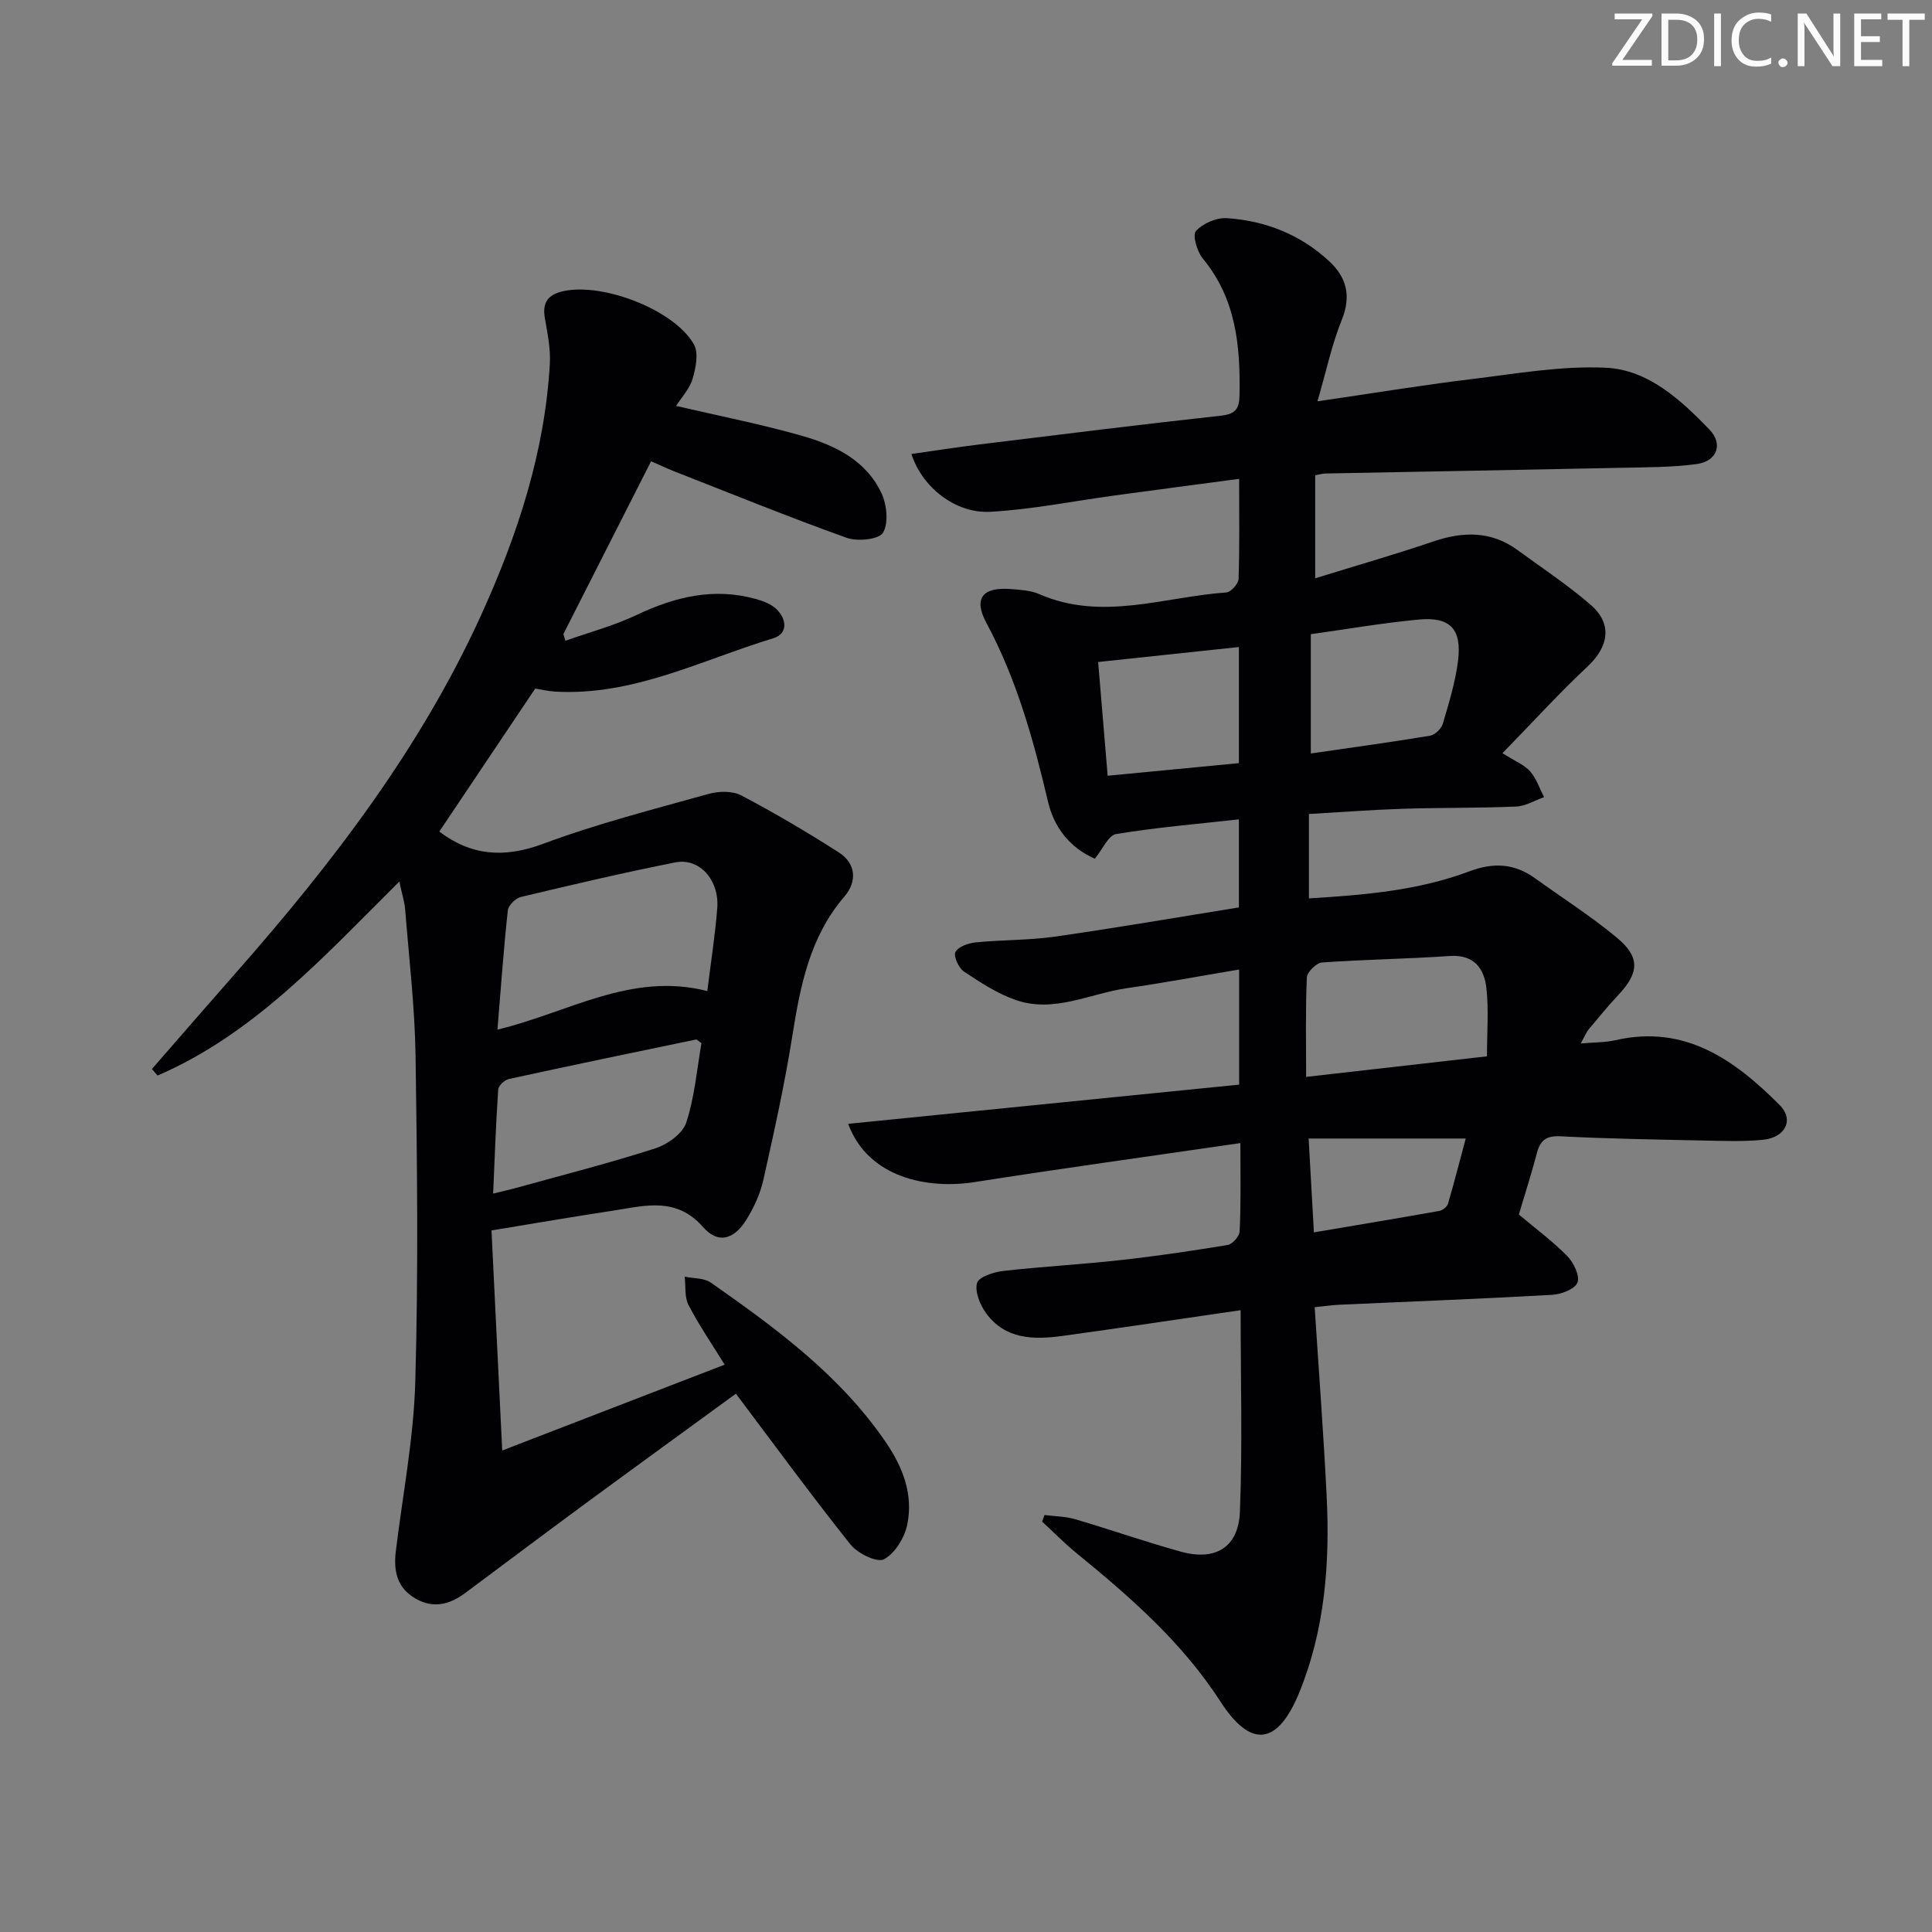 <svg enable-background="new 0 0 400 400" viewBox="0 0 400 400" xmlns="http://www.w3.org/2000/svg"><rect x="0" y="0" width="400" height="400" fill="#808080" stroke="none"/><g fill="#fafbfa"><path d="m342.2 3.2-6.3 9.2h6.1v1.2h-8.2v-.5l6.2-9.1h-5.7v-1.2h7.8v.4z"/><path d="m344 13.7v-10.9h3.1c1.6 0 3 .5 4.1 1.4 1.1 1 1.6 2.2 1.6 3.9s-.5 3-1.6 4-2.5 1.5-4.2 1.5h-3zm1.4-9.6v8.4h1.6c1.4 0 2.5-.4 3.2-1.1.8-.8 1.2-1.8 1.2-3.2s-.4-2.4-1.2-3.1-1.8-1-3.1-1z"/><path d="m356.3 2.8v10.9h-1.4v-10.9z"/><path d="m366.6 13.2c-.8.4-1.8.6-3 .6-1.6 0-2.8-.5-3.7-1.5s-1.4-2.3-1.4-3.9c0-1.7.5-3.2 1.6-4.2s2.4-1.6 4-1.6c1 0 1.9.1 2.6.4v1.5c-.8-.4-1.6-.6-2.6-.6-1.2 0-2.2.4-3 1.2s-1.1 1.9-1.1 3.3c0 1.3.4 2.3 1.1 3.1s1.6 1.1 2.8 1.1c1.1 0 2-.2 2.8-.7v1.3z"/><path d="m368.2 13c0-.3.1-.5.3-.6.2-.2.4-.3.6-.3.3 0 .5.1.7.3s.3.4.3.6-.1.5-.3.6c-.2.2-.4.3-.7.3s-.5-.1-.6-.3c-.2-.2-.3-.4-.3-.6z"/><path d="m381.1 13.7h-1.7l-5.5-8.4c-.2-.2-.3-.5-.4-.7 0 .2.1.8.1 1.5v7.6h-1.4v-10.9h1.8l5.3 8.3c.3.4.4.6.4.8 0-.3-.1-.8-.1-1.6v-7.5h1.4v10.9z"/><path d="m389.7 13.7h-5.8v-10.9h5.6v1.2h-4.2v3.5h3.9v1.2h-3.9v3.7h4.4z"/><path d="m398.4 4.1h-3.1v9.6h-1.4v-9.6h-3.1v-1.3h7.7v1.3z"/></g><path d="m256.81 236.66c-18.98 2.77-37.04 5.26-55.05 8.08-9.6 1.5-21.98-.79-26.16-12.06 27.15-2.72 54.02-5.42 80.95-8.12 0-8.15 0-15.58 0-23.83-8 1.34-15.59 2.76-23.23 3.86-7.63 1.1-15.07 5.19-22.96 2.47-3.84-1.32-7.38-3.65-10.8-5.92-1.09-.73-2.19-3.2-1.74-4.04.6-1.12 2.68-1.84 4.19-1.99 5.45-.54 10.99-.42 16.4-1.19 12.64-1.81 25.23-3.98 38.09-6.05 0-5.99 0-11.73 0-18.23-8.71.97-17.12 1.67-25.42 3.04-1.61.27-2.8 3.15-4.41 5.11-5.18-2.28-8.43-6.47-9.68-11.76-3.01-12.81-6.48-25.36-12.77-37.07-2.75-5.12-.76-7.47 5.11-7 1.97.16 4.08.28 5.85 1.05 12.98 5.67 25.84.55 38.73-.35.94-.07 2.48-1.79 2.52-2.78.23-6.63.12-13.27.12-20.74-9.02 1.2-17.49 2.32-25.96 3.47-8.52 1.16-17.02 2.89-25.58 3.35-7.19.39-14.1-5.07-16.31-11.97 4.77-.67 9.4-1.4 14.05-1.97 16.65-2.04 33.3-4.13 49.98-5.95 3.07-.33 3.85-1.4 3.9-4.29.19-10.17-.72-19.92-7.59-28.24-1.19-1.44-2.2-4.86-1.44-5.7 1.43-1.58 4.26-2.82 6.41-2.67 7.98.53 15.22 3.38 21.17 8.9 3.63 3.37 4.62 7.21 2.62 12.16-2.07 5.12-3.21 10.61-5.03 16.86 11.44-1.67 21.53-3.34 31.68-4.57 9.33-1.13 18.76-2.83 28.06-2.38 8.74.42 15.44 6.62 21.38 12.76 2.96 3.06 1.6 6.63-2.68 7.19-5.08.67-10.25.65-15.39.76-20.44.43-40.88.78-61.32 1.18-.63.01-1.26.2-2.2.36v21.34c8.33-2.58 16.43-4.9 24.4-7.61 6.22-2.11 12.05-2.23 17.53 1.79 5.09 3.73 10.39 7.22 15.14 11.35 4.52 3.93 3.7 8.65-.72 12.77-5.64 5.26-10.84 10.99-17.58 17.91 2.74 1.74 4.59 2.45 5.74 3.78 1.29 1.49 1.95 3.53 2.88 5.32-1.94.68-3.86 1.87-5.83 1.95-7.82.33-15.66.21-23.48.46-6.28.2-12.56.69-19.38 1.08v17.47c11.31-.69 22.53-1.59 33.18-5.59 5.02-1.89 9.35-1.66 13.63 1.42 5.66 4.08 11.58 7.85 16.94 12.3 4.85 4.02 4.62 7.26.37 11.8-2.16 2.3-4.17 4.75-6.19 7.18-.51.61-.8 1.4-1.66 2.93 2.84-.25 5.08-.2 7.19-.68 14.42-3.3 24.69 4.1 34 13.43 3.04 3.04 1.19 6.73-3.45 7.19-3.96.39-7.99.24-11.99.16-9.98-.21-19.97-.37-29.93-.88-2.98-.15-4.2.82-4.9 3.5-1.13 4.3-2.49 8.53-3.73 12.69 3.52 2.97 7.03 5.55 10.03 8.61 1.32 1.35 2.63 4.06 2.11 5.47-.5 1.35-3.35 2.45-5.23 2.55-14.61.83-29.24 1.38-43.87 2.04-1.62.07-3.23.31-5.31.52.86 13.31 1.84 26.21 2.48 39.11.69 13.88-.36 27.66-5.66 40.64-4.47 10.95-10.01 11.69-16.32 1.91-7.94-12.28-18.62-21.6-29.73-30.67-2.52-2.05-4.8-4.39-7.2-6.6.16-.45.33-.91.49-1.36 2.12.27 4.33.27 6.36.87 7.33 2.15 14.54 4.69 21.9 6.72 7.13 1.97 11.91-.89 12.2-8.27.54-13.56.15-27.15.15-41.73-12.68 1.84-24.78 3.67-36.9 5.33-5.92.81-11.84.75-15.81-4.72-1.25-1.72-2.35-4.41-1.87-6.22.34-1.26 3.43-2.28 5.4-2.51 8.08-.92 16.23-1.35 24.31-2.25 7.42-.82 14.82-1.91 22.18-3.13.99-.16 2.44-1.79 2.48-2.79.29-5.62.16-11.26.16-18.31zm51.05-17.96c0-4.99.39-9.61-.12-14.12-.46-4.09-2.55-7-7.61-6.65-8.79.61-17.62.71-26.41 1.34-1.17.08-3.1 1.98-3.15 3.1-.3 6.74-.15 13.5-.15 20.59 12.82-1.46 24.34-2.77 37.44-4.26zm-36.47-62.7c8.38-1.22 16.55-2.33 24.69-3.68 1.02-.17 2.34-1.45 2.64-2.48 1.26-4.28 2.6-8.61 3.15-13.02.82-6.58-1.62-9.16-8.12-8.55-7.4.69-14.74 1.97-22.36 3.03zm-14.89-22.04c-10 1.06-19.32 2.06-29.14 3.1.65 7.8 1.29 15.47 1.97 23.55 9.45-.91 18.29-1.76 27.17-2.61 0-8.26 0-15.87 0-24.04zm14.44 101.76c.39 6.94.73 12.96 1.09 19.43 9.08-1.54 17.53-2.94 25.95-4.44.68-.12 1.61-.84 1.8-1.46 1.32-4.48 2.47-9.01 3.68-13.53-11.03 0-21.26 0-32.52 0z" fill="#010104"/><path d="m101.76 254.75c.73 14.92 1.45 29.74 2.22 45.56 16.17-6.24 30.92-11.93 46.05-17.77-2.73-4.43-5.37-8.27-7.49-12.37-.85-1.65-.55-3.88-.78-5.85 1.82.38 4.01.25 5.41 1.23 13.52 9.47 26.81 19.21 36.29 33.14 3.52 5.17 5.63 10.78 4.39 16.91-.55 2.73-2.53 5.99-4.83 7.23-1.41.76-5.45-1.2-6.92-3.04-8.06-10.11-15.7-20.56-23.74-31.24-10.37 7.57-21.24 15.45-32.06 23.41-8.03 5.91-15.99 11.92-23.99 17.86-3.15 2.34-6.5 3.28-10.2 1.19-3.93-2.22-4.66-5.75-4.16-9.85 1.42-11.69 3.7-23.37 4.03-35.09.64-22.44.39-44.92.06-67.37-.15-10.12-1.35-20.22-2.15-30.33-.14-1.73-.7-3.43-1.21-5.85-15.66 15.54-30.06 31.53-50.06 40.16-.39-.45-.78-.9-1.17-1.35 5.86-6.72 11.7-13.46 17.59-20.15 19.85-22.57 38.05-46.31 50.58-73.85 7.53-16.55 13.19-33.73 14.22-52.07.17-3.1-.5-6.28-1.03-9.38-.58-3.32.69-4.93 3.93-5.62 8.14-1.74 22.87 3.89 26.92 11.03 1.02 1.79.4 4.88-.27 7.14-.61 2.08-2.29 3.85-3.41 5.61 8.98 2.09 17.59 3.78 25.99 6.17 6.8 1.93 13.31 5.04 16.52 11.88 1.12 2.38 1.52 6.18.33 8.2-.83 1.41-5.28 1.86-7.52 1.06-12.02-4.3-23.85-9.12-35.74-13.78-1.52-.59-2.99-1.3-4.76-2.07-6.15 12.13-12.16 23.95-18.16 35.78.14.46.29.92.43 1.38 4.93-1.75 10.04-3.11 14.74-5.34 7.93-3.76 15.94-5.71 24.59-3.33 1.56.43 3.27 1.06 4.38 2.15 2.13 2.09 2.39 5.07-.7 6.01-14.84 4.51-28.99 11.97-45.15 11.04-1.46-.08-2.9-.44-4.12-.63-6.69 9.97-13.32 19.86-19.86 29.61 6.62 5.01 13.45 5.53 21.48 2.54 11.16-4.16 22.78-7.13 34.28-10.34 2.1-.59 4.93-.65 6.76.31 6.89 3.62 13.62 7.6 20.18 11.79 3.63 2.31 3.8 6.1 1.19 9.13-7.21 8.4-9.15 18.52-10.81 28.97-1.59 9.98-3.78 19.87-5.99 29.74-.64 2.85-1.94 5.67-3.48 8.17-2.55 4.14-5.86 5.14-8.97 1.6-5.49-6.25-11.76-4.52-18.2-3.5-8.17 1.24-16.33 2.63-25.63 4.17zm44.68-49.56c.74-6 1.62-11.57 2.06-17.17.46-5.8-3.68-10.46-8.67-9.47-10.72 2.12-21.36 4.62-31.99 7.16-1.09.26-2.58 1.73-2.7 2.77-.87 8.03-1.44 16.09-2.15 24.69 14.67-3.5 27.67-12.01 43.45-7.98zm-1.21 10.78c-.84-.59-.99-.78-1.09-.76-12.94 2.69-25.89 5.37-38.8 8.19-.88.19-2.14 1.38-2.19 2.17-.48 7.01-.72 14.04-1.05 21.55 2.21-.55 3.64-.86 5.04-1.25 9.54-2.65 19.14-5.09 28.55-8.12 2.52-.81 5.66-3.07 6.4-5.35 1.75-5.38 2.22-11.18 3.14-16.43z" fill="#010104"/></svg>